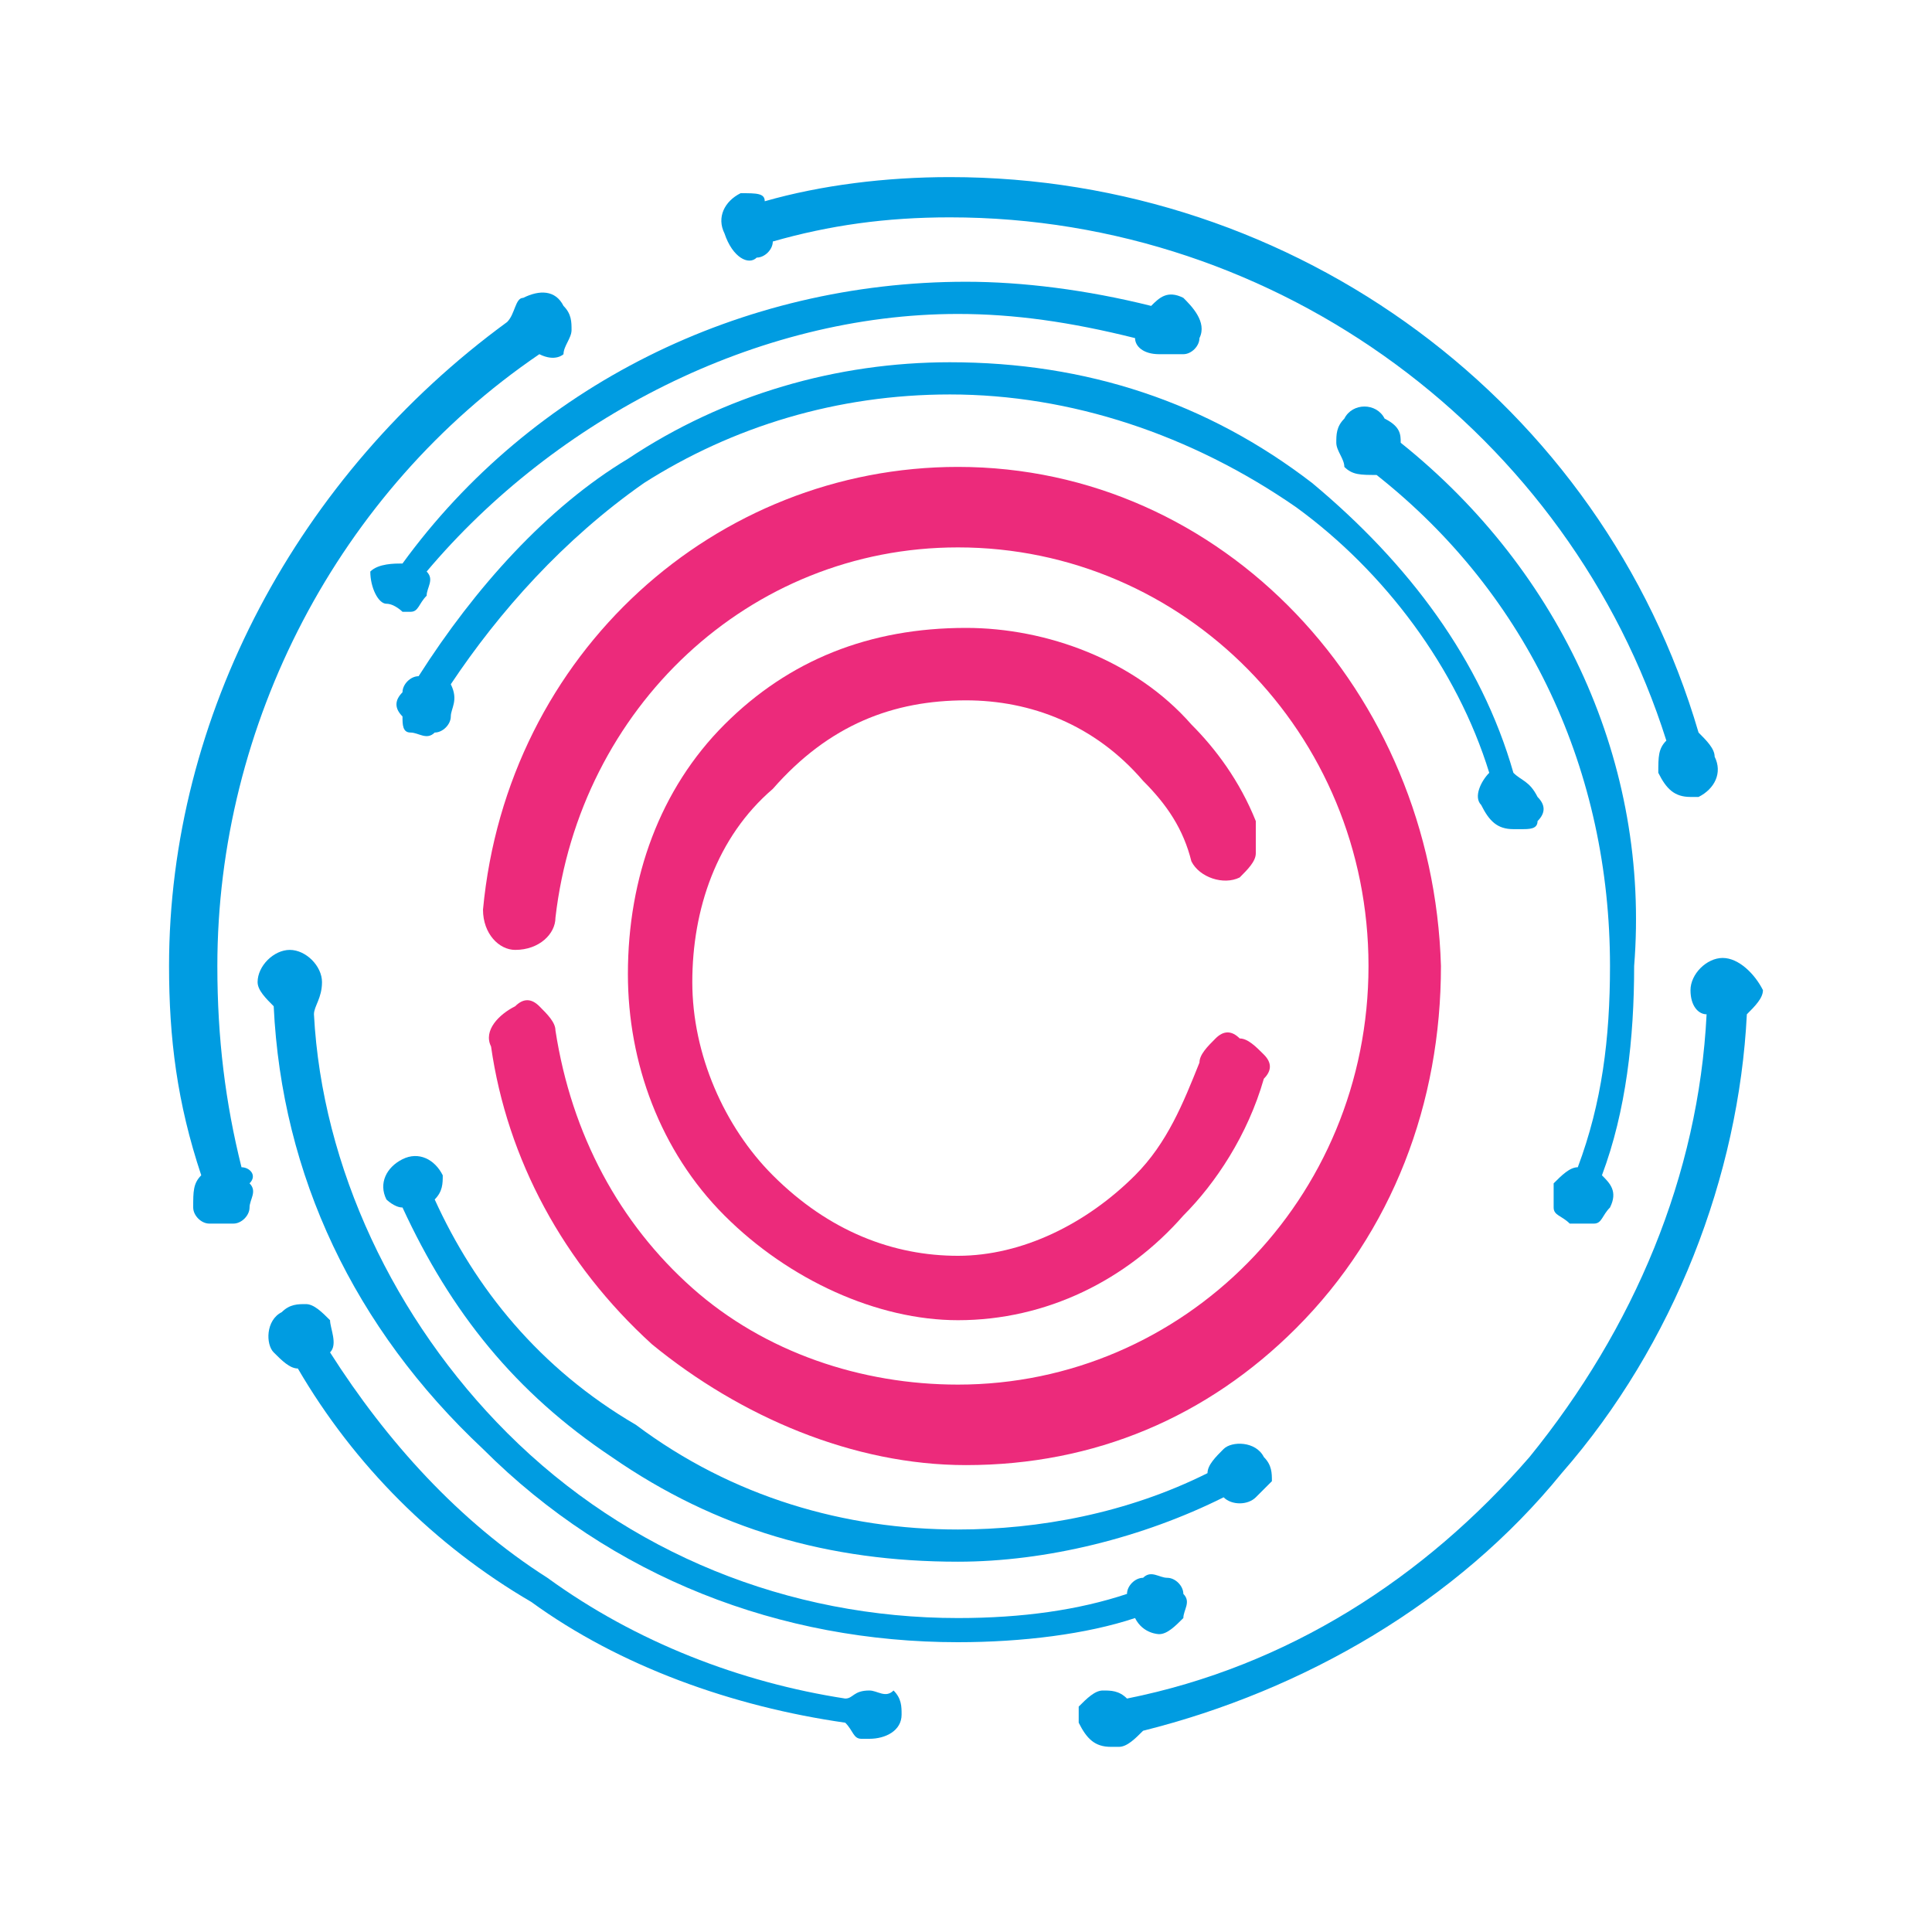<?xml version="1.0" encoding="utf-8"?>
<!-- Generator: Adobe Illustrator 25.1.0, SVG Export Plug-In . SVG Version: 6.00 Build 0)  -->
<svg version="1.1" id="ic_piv" xmlns="http://www.w3.org/2000/svg" xmlns:xlink="http://www.w3.org/1999/xlink" x="0px" y="0px"
	 viewBox="0 0 24 24" style="enable-background:new 0 0 24 24;" xml:space="preserve">
<style type="text/css">
	.st0{fill:none;}
	.st1{fill:#EC2A7B;}
	.st2{fill:#009CE1;}
</style>
<g id="Rectangle_4543">
	<path class="st0" d="M0,0h24v24H0V0z"/>
</g>
<g>
	<g>
		<path class="st1" d="M11.9,5.8c-3,0-5.6,2.3-5.9,5.5c0,0.3,0.2,0.5,0.4,0.5c0.3,0,0.5-0.2,0.5-0.4c0.3-2.6,2.4-4.6,5-4.6
			c2.8,0,5.1,2.3,5.1,5.2c0,2.9-2.3,5.2-5.1,5.2c-1.2,0-2.4-0.4-3.3-1.2c-0.9-0.8-1.5-1.9-1.7-3.2c0-0.1-0.1-0.2-0.2-0.3
			c-0.1-0.1-0.2-0.1-0.3,0C6.2,12.6,6,12.8,6.1,13c0.2,1.4,0.9,2.7,2,3.7c1.1,0.9,2.5,1.5,3.9,1.5c1.6,0,3-0.6,4.1-1.7
			c1.2-1.2,1.8-2.8,1.8-4.5C17.8,8.6,15.2,5.8,11.9,5.8z"/>
		<path class="st1" d="M12,8.7c0.8,0,1.6,0.3,2.2,1c0.3,0.3,0.5,0.6,0.6,1c0.1,0.2,0.4,0.3,0.6,0.2c0.1-0.1,0.2-0.2,0.2-0.3
			c0-0.1,0-0.2,0-0.4c-0.2-0.5-0.5-0.9-0.8-1.2C14.1,8.2,13,7.8,12,7.8C10.8,7.8,9.8,8.2,9,9c-0.8,0.8-1.2,1.9-1.2,3.1
			c0,1.1,0.4,2.2,1.2,3c0.8,0.8,1.9,1.3,2.9,1.3c1.1,0,2.1-0.5,2.8-1.3c0.4-0.4,0.8-1,1-1.7c0.1-0.1,0.1-0.2,0-0.3
			c-0.1-0.1-0.2-0.2-0.3-0.2c-0.1-0.1-0.2-0.1-0.3,0c-0.1,0.1-0.2,0.2-0.2,0.3c-0.2,0.5-0.4,1-0.8,1.4c-0.6,0.6-1.4,1-2.2,1
			c-0.8,0-1.6-0.3-2.3-1c-0.6-0.6-1-1.5-1-2.4c0-0.9,0.3-1.8,1-2.4C10.3,9,11.1,8.7,12,8.7z"/>
	</g>
	<g>
		<path class="st2" d="M5,15c0.6,1.3,1.4,2.3,2.6,3.1c1.3,0.9,2.7,1.3,4.3,1.3c1.1,0,2.3-0.3,3.3-0.8c0.1,0.1,0.3,0.1,0.4,0
			c0.1-0.1,0.1-0.1,0.2-0.2c0-0.1,0-0.2-0.1-0.3c-0.1-0.2-0.4-0.2-0.5-0.1c-0.1,0.1-0.2,0.2-0.2,0.3c-1,0.5-2.1,0.7-3.1,0.7
			c-1.4,0-2.8-0.4-4-1.3C6.7,17,5.9,16,5.4,14.9c0.1-0.1,0.1-0.2,0.1-0.3l0,0c-0.1-0.2-0.3-0.3-0.5-0.2c-0.2,0.1-0.3,0.3-0.2,0.5
			C4.8,14.9,4.9,15,5,15z"/>
		<path class="st2" d="M18.4,10c0.1,0.2,0.2,0.3,0.4,0.3c0,0,0.1,0,0.1,0c0.1,0,0.2,0,0.2-0.1c0.1-0.1,0.1-0.2,0-0.3
			c-0.1-0.2-0.2-0.2-0.3-0.3C18.4,8.2,17.5,7,16.3,6c-1.3-1-2.8-1.5-4.5-1.5c-1.4,0-2.8,0.4-4,1.2c-1,0.6-1.9,1.6-2.6,2.7
			C5.1,8.4,5,8.5,5,8.6c-0.1,0.1-0.1,0.2,0,0.3C5,9,5,9.1,5.1,9.1c0.1,0,0.2,0.1,0.3,0c0.1,0,0.2-0.1,0.2-0.2c0-0.1,0.1-0.2,0-0.4
			C6.2,7.6,7,6.7,8,6c1.1-0.7,2.4-1.1,3.8-1.1c1.5,0,3,0.5,4.3,1.4c1.1,0.8,2,2,2.4,3.3C18.4,9.7,18.3,9.9,18.4,10z"/>
		<path class="st2" d="M14.4,20.3L14.4,20.3c0.1,0,0.2-0.1,0.3-0.2c0-0.1,0.1-0.2,0-0.3c0-0.1-0.1-0.2-0.2-0.2c-0.1,0-0.2-0.1-0.3,0
			c-0.1,0-0.2,0.1-0.2,0.2c-0.6,0.2-1.3,0.3-2.1,0.3c-2.1,0-4.1-0.8-5.6-2.3c-1.4-1.4-2.3-3.3-2.4-5.2C3.9,12.5,4,12.4,4,12.2
			c0-0.2-0.2-0.4-0.4-0.4c-0.2,0-0.4,0.2-0.4,0.4c0,0.1,0.1,0.2,0.2,0.3c0.1,2.1,1,4,2.6,5.5c1.6,1.6,3.7,2.4,5.9,2.4
			c0.8,0,1.6-0.1,2.2-0.3C14.2,20.3,14.4,20.3,14.4,20.3z"/>
		<path class="st2" d="M17.4,5.5c0-0.1,0-0.2-0.2-0.3C17.1,5,16.8,5,16.7,5.2c-0.1,0.1-0.1,0.2-0.1,0.3c0,0.1,0.1,0.2,0.1,0.3
			c0.1,0.1,0.2,0.1,0.4,0.1C19,7.4,20,9.6,20,12c0,0.9-0.1,1.7-0.4,2.5c-0.1,0-0.2,0.1-0.3,0.2c0,0.1,0,0.2,0,0.3
			c0,0.1,0.1,0.1,0.2,0.2c0,0,0.1,0,0.1,0c0.1,0,0.1,0,0.2,0c0.1,0,0.1-0.1,0.2-0.2c0.1-0.2,0-0.3-0.1-0.4c0.3-0.8,0.4-1.7,0.4-2.6
			C20.5,9.5,19.4,7.1,17.4,5.5z"/>
		<path class="st2" d="M11.9,3.9c0.7,0,1.4,0.1,2.2,0.3c0,0.1,0.1,0.2,0.3,0.2c0.1,0,0.2,0,0.3,0c0.1,0,0.2-0.1,0.2-0.2
			c0.1-0.2-0.1-0.4-0.2-0.5c-0.2-0.1-0.3,0-0.4,0.1c-0.8-0.2-1.6-0.3-2.3-0.3C9.2,3.5,6.6,4.8,5,7C4.9,7,4.7,7,4.6,7.1l0,0v0
			c0,0.2,0.1,0.4,0.2,0.4c0.1,0,0.2,0.1,0.2,0.1c0,0,0.1,0,0.1,0c0.1,0,0.1-0.1,0.2-0.2c0-0.1,0.1-0.2,0-0.3
			C6.9,5.2,9.4,3.9,11.9,3.9z"/>
		<path class="st2" d="M9.4,3.2L9.4,3.2c0.1,0,0.2-0.1,0.2-0.2c0.7-0.2,1.4-0.3,2.2-0.3c4.1,0,7.7,2.7,8.9,6.5
			c-0.1,0.1-0.1,0.2-0.1,0.4c0.1,0.2,0.2,0.3,0.4,0.3c0,0,0.1,0,0.1,0c0.2-0.1,0.3-0.3,0.2-0.5c0-0.1-0.1-0.2-0.2-0.3
			c-1.2-4.1-5-6.9-9.3-6.9c-0.8,0-1.6,0.1-2.3,0.3C9.5,2.4,9.4,2.4,9.2,2.4C9,2.5,8.9,2.7,9,2.9C9.1,3.2,9.3,3.3,9.4,3.2z"/>
		<path class="st2" d="M3,14.5c-0.2-0.8-0.3-1.6-0.3-2.5c0-3,1.5-5.9,4-7.6c0.2,0.1,0.3,0,0.3,0C7,4.3,7.1,4.2,7.1,4.1
			c0-0.1,0-0.2-0.1-0.3C6.9,3.6,6.7,3.6,6.5,3.7C6.4,3.7,6.4,3.9,6.3,4c-2.6,1.9-4.2,4.9-4.2,8c0,0.9,0.1,1.7,0.4,2.6
			c-0.1,0.1-0.1,0.2-0.1,0.4c0,0.1,0.1,0.2,0.2,0.2c0.1,0,0.1,0,0.2,0c0,0,0.1,0,0.1,0c0.1,0,0.2-0.1,0.2-0.2c0-0.1,0.1-0.2,0-0.3
			C3.2,14.6,3.1,14.5,3,14.5z"/>
		<path class="st2" d="M10.8,21c-0.2,0-0.2,0.1-0.3,0.1c-1.3-0.2-2.6-0.7-3.7-1.5c-1.1-0.7-2-1.7-2.7-2.8c0.1-0.1,0-0.3,0-0.4
			c-0.1-0.1-0.2-0.2-0.3-0.2c-0.1,0-0.2,0-0.3,0.1c-0.2,0.1-0.2,0.4-0.1,0.5c0.1,0.1,0.2,0.2,0.3,0.2c0.7,1.2,1.7,2.2,2.9,2.9
			c1.1,0.8,2.5,1.3,3.9,1.5c0.1,0.1,0.1,0.2,0.2,0.2l0.1,0c0.2,0,0.4-0.1,0.4-0.3c0-0.1,0-0.2-0.1-0.3C11,21.1,10.9,21,10.8,21z"/>
		<path class="st2" d="M21.4,11.9c-0.2,0-0.4,0.2-0.4,0.4c0,0.2,0.1,0.3,0.2,0.3c-0.1,2-0.9,3.9-2.2,5.5c-1.3,1.5-3,2.6-5,3
			c-0.1-0.1-0.2-0.1-0.3-0.1l0,0c-0.1,0-0.2,0.1-0.3,0.2c0,0.1,0,0.2,0,0.2c0.1,0.2,0.2,0.3,0.4,0.3c0,0,0,0,0.1,0
			c0.1,0,0.2-0.1,0.3-0.2c2-0.5,3.9-1.6,5.2-3.2c1.4-1.6,2.2-3.7,2.3-5.7c0.1-0.1,0.2-0.2,0.2-0.3C21.8,12.1,21.6,11.9,21.4,11.9z"
			/>
	</g>
</g>
</svg>
